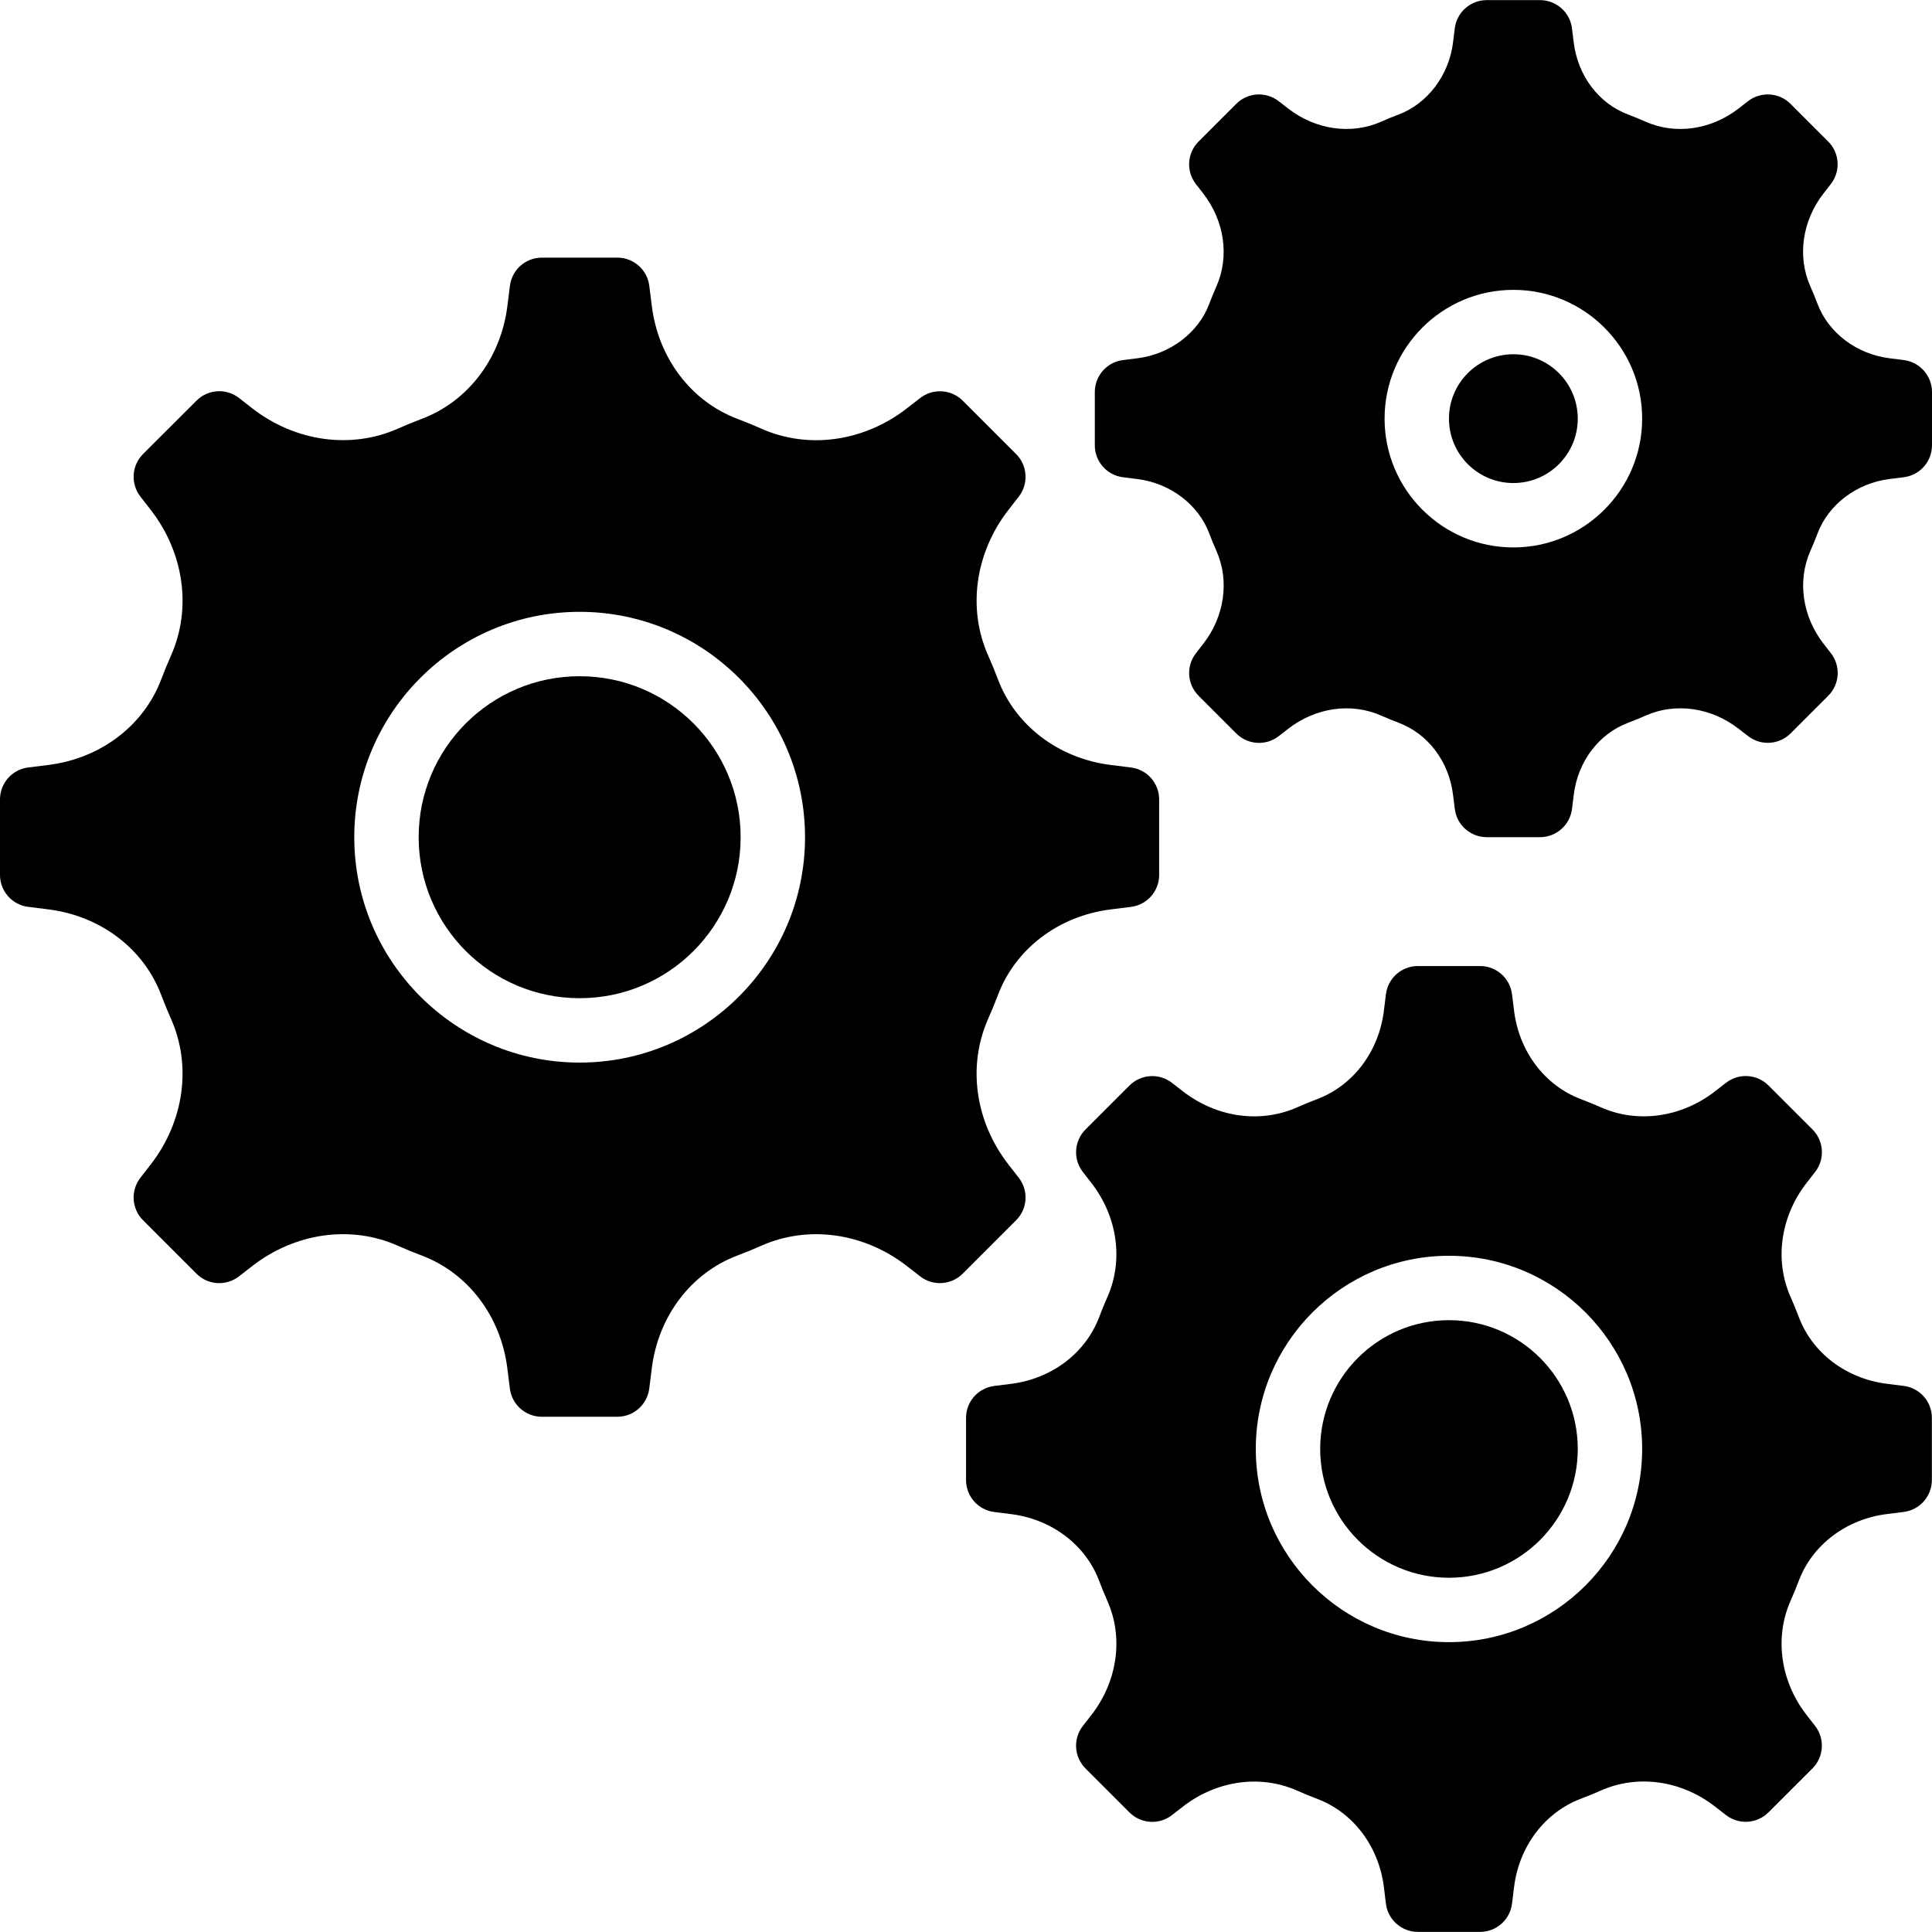 <?xml version="1.0" encoding="iso-8859-1"?>
<!-- Generator: Adobe Illustrator 19.0.0, SVG Export Plug-In . SVG Version: 6.00 Build 0)  -->
<svg version="1.1" id="Capa_1" xmlns="http://www.w3.org/2000/svg" xmlns:xlink="http://www.w3.org/1999/xlink" x="0px" y="0px"
	 viewBox="0 0 512.043 512.043" style="enable-background:new 0 0 512.043 512.043;" xml:space="preserve">
<g>
	<g>
		<circle cx="153.626" cy="221.888" r="42.667"/>
	</g>
</g>
<g>
	<g>
		<path d="M299.742,203.413l-5.376-0.674c-13.815-1.732-25.259-10.428-29.884-22.707c-0.802-2.125-1.664-4.224-2.594-6.315
			c-5.53-12.424-3.456-27.221,5.41-38.613l2.714-3.49c2.637-3.396,2.338-8.226-0.708-11.273l-14.148-14.148
			c-3.038-3.038-7.876-3.336-11.281-0.7l-3.482,2.705c-11.383,8.866-26.189,10.948-38.613,5.41c-2.091-0.93-4.198-1.792-6.323-2.594
			c-12.271-4.625-20.975-16.077-22.699-29.884l-0.674-5.376c-0.529-4.267-4.164-7.475-8.465-7.475h-20.011
			c-4.301,0-7.936,3.2-8.465,7.475l-0.674,5.376c-1.732,13.815-10.428,25.267-22.699,29.884c-2.133,0.802-4.241,1.664-6.323,2.594
			c-12.433,5.504-27.23,3.448-38.613-5.41l-3.482-2.714c-3.396-2.654-8.235-2.347-11.273,0.7l-14.165,14.148
			c-3.046,3.038-3.345,7.868-0.708,11.273l2.714,3.49c8.866,11.392,10.931,26.189,5.41,38.622c-0.93,2.091-1.792,4.19-2.594,6.315
			c-4.625,12.271-16.077,20.975-29.884,22.699l-5.376,0.674C3.209,203.934,0,207.569,0,211.87v20.011
			c0,4.301,3.208,7.936,7.475,8.465l5.367,0.674c13.815,1.732,25.267,10.428,29.892,22.707c0.802,2.125,1.664,4.224,2.594,6.315
			c5.521,12.425,3.456,27.221-5.41,38.613l-2.705,3.49c-2.645,3.396-2.338,8.226,0.708,11.273l14.148,14.148
			c3.038,3.055,7.876,3.354,11.273,0.708l3.482-2.705c11.392-8.866,26.189-10.948,38.613-5.41c2.091,0.93,4.198,1.792,6.323,2.594
			c12.271,4.625,20.975,16.077,22.699,29.884l0.674,5.376c0.529,4.267,4.164,7.475,8.465,7.475h20.011
			c4.301,0,7.936-3.2,8.465-7.475l0.674-5.376c1.724-13.815,10.428-25.267,22.699-29.884c2.133-0.802,4.241-1.664,6.323-2.594
			c12.424-5.521,27.221-3.456,38.622,5.41l3.482,2.705c3.388,2.637,8.226,2.338,11.273-0.708l14.148-14.148
			c3.055-3.038,3.362-7.859,0.717-11.264l-2.714-3.49c-8.866-11.392-10.94-26.189-5.41-38.622c0.922-2.091,1.792-4.19,2.594-6.315
			c4.625-12.271,16.077-20.975,29.884-22.699l5.376-0.674c4.267-0.529,7.475-4.164,7.475-8.465v-20.011
			C307.217,207.578,304.017,203.942,299.742,203.413z M153.626,281.621c-32.939,0-59.733-26.795-59.733-59.733
			c0-32.939,26.795-59.733,59.733-59.733s59.733,26.795,59.733,59.733C213.359,254.827,186.564,281.621,153.626,281.621z"/>
	</g>
</g>
<g>
	<g>
		<circle cx="384.026" cy="384.021" r="34.133"/>
	</g>
</g>
<g>
	<g>
		<path d="M504.55,367.313l-4.429-0.555c-10.82-1.357-19.78-8.149-23.39-17.724c-0.666-1.775-1.391-3.541-2.167-5.299
			c-4.326-9.728-2.688-21.325,4.267-30.259l2.236-2.867c2.645-3.396,2.338-8.235-0.7-11.273l-11.657-11.648
			c-3.038-3.046-7.868-3.345-11.264-0.708l-2.876,2.236c-8.943,6.955-20.54,8.585-30.268,4.267
			c-1.749-0.776-3.507-1.493-5.291-2.167c-9.583-3.61-16.375-12.57-17.724-23.381l-0.555-4.429
			c-0.529-4.275-4.164-7.475-8.465-7.475h-16.478c-4.301,0-7.936,3.2-8.474,7.475l-0.546,4.429
			c-1.357,10.82-8.149,19.78-17.732,23.39c-1.775,0.674-3.541,1.391-5.282,2.167c-9.737,4.309-21.325,2.688-30.276-4.275
			l-2.867-2.227c-3.396-2.637-8.226-2.321-11.264,0.708l-11.648,11.648c-3.046,3.038-3.345,7.876-0.708,11.273l2.236,2.867
			c6.955,8.943,8.593,20.54,4.267,30.268c-0.777,1.749-1.493,3.516-2.159,5.282c-3.61,9.583-12.578,16.375-23.398,17.732
			l-4.429,0.555c-4.267,0.529-7.475,4.164-7.475,8.465v16.478c0,4.301,3.2,7.936,7.475,8.465l4.429,0.555
			c10.82,1.357,19.78,8.149,23.39,17.724c0.674,1.775,1.391,3.541,2.167,5.299c4.326,9.728,2.688,21.325-4.267,30.259l-2.236,2.867
			c-2.645,3.396-2.338,8.235,0.708,11.273l11.648,11.648c3.046,3.038,7.868,3.345,11.264,0.708l2.876-2.236
			c8.943-6.955,20.54-8.585,30.268-4.267c1.749,0.777,3.507,1.493,5.282,2.167c9.583,3.61,16.375,12.57,17.732,23.381l0.546,4.429
			c0.529,4.275,4.164,7.475,8.474,7.475h16.478c4.301,0,7.936-3.2,8.465-7.475l0.546-4.429c1.357-10.82,8.149-19.78,17.741-23.398
			c1.775-0.674,3.541-1.391,5.282-2.167c9.728-4.326,21.325-2.697,30.268,4.275l2.867,2.227c3.396,2.637,8.226,2.33,11.264-0.708
			l11.656-11.648c3.038-3.038,3.345-7.876,0.7-11.273l-2.236-2.867c-6.955-8.943-8.585-20.54-4.267-30.268
			c0.777-1.749,1.502-3.516,2.167-5.282c3.61-9.583,12.578-16.375,23.39-17.732l4.429-0.555c4.267-0.529,7.467-4.164,7.467-8.465
			V375.77C512.026,371.477,508.817,367.851,504.55,367.313z M384.026,435.221c-28.228,0-51.2-22.963-51.2-51.2
			c0-28.237,22.972-51.2,51.2-51.2c28.237,0,51.2,22.963,51.2,51.2C435.226,412.258,412.254,435.221,384.026,435.221z"/>
	</g>
</g>
<g>
	<g>
		<circle cx="401.092" cy="110.955" r="17.067"/>
	</g>
</g>
<g>
	<g>
		<path d="M504.55,95.424l-3.797-0.478c-8.687-1.084-16.171-6.75-19.055-14.421c-0.58-1.545-1.212-3.081-1.886-4.591
			c-3.524-7.927-2.185-17.391,3.499-24.695l1.92-2.458c2.645-3.396,2.347-8.226-0.7-11.273l-9.984-9.984
			c-3.038-3.038-7.876-3.337-11.273-0.708l-2.466,1.92c-7.305,5.683-16.777,7.031-24.695,3.507
			c-1.527-0.683-3.063-1.306-4.599-1.886c-7.791-2.935-13.321-10.24-14.421-19.055l-0.469-3.797
			c-0.529-4.267-4.164-7.475-8.474-7.475h-14.123c-4.301,0-7.936,3.208-8.465,7.475l-0.469,3.789
			c-1.084,8.687-6.75,16.171-14.404,19.055c-1.553,0.58-3.098,1.212-4.617,1.894c-7.919,3.516-17.391,2.185-24.704-3.507
			l-2.466-1.911c-3.396-2.645-8.226-2.338-11.264,0.708l-9.984,9.984c-3.046,3.046-3.345,7.876-0.7,11.273l1.911,2.458
			c5.683,7.313,7.031,16.777,3.507,24.695c-0.674,1.519-1.297,3.046-1.886,4.599c-2.884,7.672-10.368,13.329-19.055,14.413
			l-3.797,0.478c-4.267,0.529-7.475,4.164-7.475,8.465v14.123c0,4.301,3.2,7.936,7.475,8.465l3.797,0.478
			c8.695,1.084,16.171,6.75,19.063,14.421c0.58,1.544,1.212,3.081,1.886,4.591c3.524,7.927,2.176,17.391-3.507,24.695l-1.911,2.458
			c-2.645,3.396-2.347,8.226,0.7,11.273l9.984,9.984c3.038,3.046,7.876,3.354,11.273,0.708l2.466-1.92
			c7.305-5.683,16.768-7.023,24.695-3.507c1.527,0.683,3.063,1.306,4.599,1.886c7.791,2.935,13.32,10.24,14.413,19.055l0.478,3.797
			c0.529,4.267,4.164,7.475,8.465,7.475h14.123c4.301,0,7.936-3.208,8.474-7.475l0.469-3.789c1.101-8.823,6.63-16.128,14.404-19.055
			c1.553-0.58,3.098-1.212,4.617-1.894c7.919-3.524,17.391-2.185,24.704,3.507l2.466,1.911c3.396,2.637,8.226,2.33,11.273-0.708
			l9.984-9.984c3.046-3.046,3.345-7.876,0.7-11.273l-1.911-2.458c-5.692-7.313-7.031-16.777-3.507-24.695
			c0.674-1.519,1.306-3.046,1.886-4.599c2.893-7.672,10.368-13.329,19.063-14.413l3.797-0.478c4.267-0.529,7.467-4.164,7.467-8.465
			v-14.123C512.026,99.588,508.817,95.962,504.55,95.424z M401.092,145.088c-18.825,0-34.133-15.309-34.133-34.133
			s15.309-34.133,34.133-34.133c18.825,0,34.133,15.309,34.133,34.133S419.908,145.088,401.092,145.088z"/>
	</g>
</g>
<g>
</g>
<g>
</g>
<g>
</g>
<g>
</g>
<g>
</g>
<g>
</g>
<g>
</g>
<g>
</g>
<g>
</g>
<g>
</g>
<g>
</g>
<g>
</g>
<g>
</g>
<g>
</g>
<g>
</g>
</svg>
